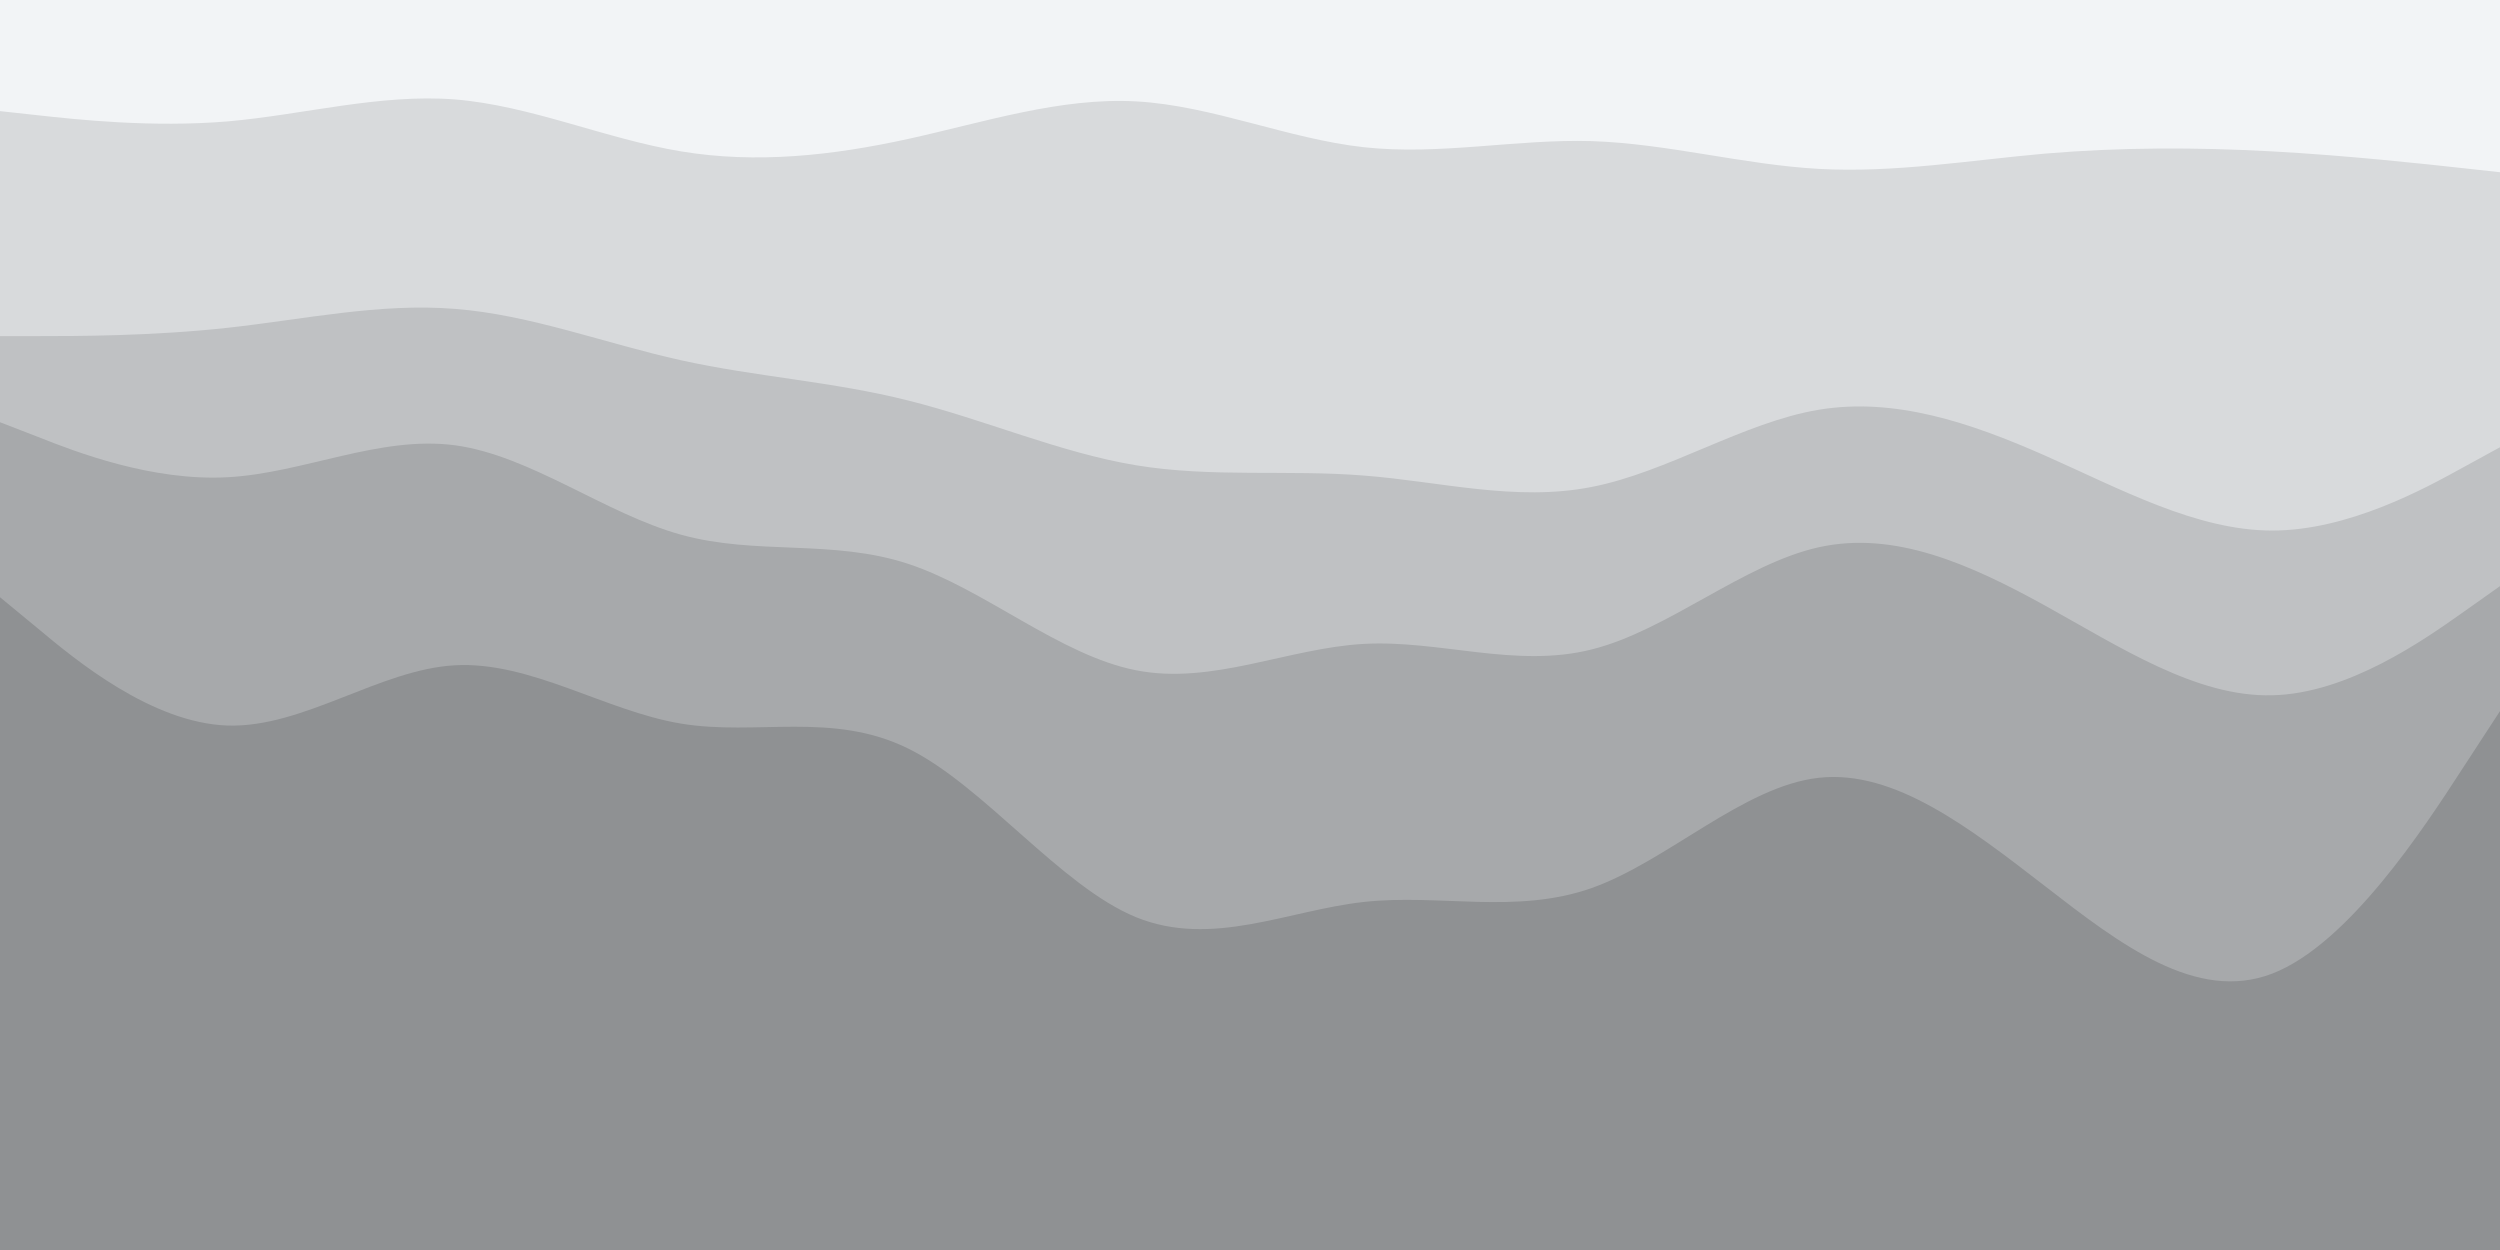 <svg id="visual" viewBox="0 0 900 450" width="900" height="450" xmlns="http://www.w3.org/2000/svg" xmlns:xlink="http://www.w3.org/1999/xlink" version="1.1"><rect x="0" y="0" width="900" height="450" fill="#333333" stroke="none"/><path d="M0 42L13.7 43.5C27.3 45 54.7 48 82 45.7C109.3 43.3 136.7 35.7 163.8 37.8C191 40 218 52 245.2 56.5C272.3 61 299.7 58 327 52C354.3 46 381.7 37 409 38.5C436.3 40 463.7 52 491 55C518.3 58 545.7 52 573 52.8C600.3 53.7 627.7 61.3 654.8 62.8C682 64.3 709 59.7 736.2 57.3C763.3 55 790.7 55 818 56.5C845.3 58 872.7 61 886.3 62.5L900 64L900 0L886.3 0C872.7 0 845.3 0 818 0C790.7 0 763.3 0 736.2 0C709 0 682 0 654.8 0C627.7 0 600.3 0 573 0C545.7 0 518.3 0 491 0C463.7 0 436.3 0 409 0C381.7 0 354.3 0 327 0C299.7 0 272.3 0 245.2 0C218 0 191 0 163.8 0C136.7 0 109.3 0 82 0C54.7 0 27.3 0 13.7 0L0 0Z" fill="#f2f4f6"></path><path d="M0 123L13.7 123C27.3 123 54.7 123 82 120C109.3 117 136.7 111 163.8 113.2C191 115.3 218 125.7 245.2 131.7C272.3 137.7 299.7 139.3 327 146.2C354.3 153 381.7 165 409 169.5C436.3 174 463.7 171 491 173.2C518.3 175.3 545.7 182.7 573 177.3C600.3 172 627.7 154 654.8 149.5C682 145 709 154 736.2 166C763.3 178 790.7 193 818 193C845.3 193 872.7 178 886.3 170.5L900 163L900 62L886.3 60.5C872.7 59 845.3 56 818 54.5C790.7 53 763.3 53 736.2 55.3C709 57.7 682 62.3 654.8 60.8C627.7 59.3 600.3 51.7 573 50.8C545.7 50 518.3 56 491 53C463.7 50 436.3 38 409 36.5C381.7 35 354.3 44 327 50C299.7 56 272.3 59 245.2 54.5C218 50 191 38 163.8 35.8C136.7 33.7 109.3 41.3 82 43.7C54.7 46 27.3 43 13.7 41.5L0 40Z" fill="#d8dadc"></path><path d="M0 154L13.7 159.3C27.3 164.7 54.7 175.3 82 173.8C109.3 172.3 136.7 158.7 163.8 162.3C191 166 218 187 245.2 194.5C272.3 202 299.7 196 327 205C354.3 214 381.7 238 409 243.3C436.3 248.7 463.7 235.3 491 233.8C518.3 232.3 545.7 242.7 573 235.8C600.3 229 627.7 205 654.8 199C682 193 709 205 736.2 220C763.3 235 790.7 253 818 252.3C845.3 251.7 872.7 232.3 886.3 222.7L900 213L900 161L886.3 168.5C872.7 176 845.3 191 818 191C790.7 191 763.3 176 736.2 164C709 152 682 143 654.8 147.5C627.7 152 600.3 170 573 175.3C545.7 180.7 518.3 173.3 491 171.2C463.7 169 436.3 172 409 167.5C381.7 163 354.3 151 327 144.2C299.7 137.3 272.3 135.7 245.2 129.7C218 123.7 191 113.3 163.8 111.2C136.7 109 109.3 115 82 118C54.7 121 27.3 121 13.7 121L0 121Z" fill="#bfc1c3"></path><path d="M0 217L13.7 228.3C27.3 239.7 54.7 262.3 82 263.2C109.3 264 136.7 243 163.8 241.5C191 240 218 258 245.2 262.5C272.3 267 299.7 258 327 271.5C354.3 285 381.7 321 409 332.2C436.3 343.3 463.7 329.7 491 326.7C518.3 323.7 545.7 331.3 573 321.7C600.3 312 627.7 285 654.8 282C682 279 709 300 736.2 321C763.3 342 790.7 363 818 352.5C845.3 342 872.7 300 886.3 279L900 258L900 211L886.3 220.7C872.7 230.3 845.3 249.7 818 250.3C790.7 251 763.3 233 736.2 218C709 203 682 191 654.8 197C627.7 203 600.3 227 573 233.8C545.7 240.7 518.3 230.3 491 231.8C463.7 233.3 436.3 246.7 409 241.3C381.7 236 354.3 212 327 203C299.7 194 272.3 200 245.2 192.5C218 185 191 164 163.8 160.3C136.7 156.7 109.3 170.3 82 171.8C54.7 173.3 27.3 162.7 13.7 157.3L0 152Z" fill="#a7a9ab"></path><path d="M0 451L13.7 451C27.3 451 54.7 451 82 451C109.3 451 136.7 451 163.8 451C191 451 218 451 245.2 451C272.3 451 299.7 451 327 451C354.3 451 381.7 451 409 451C436.3 451 463.7 451 491 451C518.3 451 545.7 451 573 451C600.3 451 627.7 451 654.8 451C682 451 709 451 736.2 451C763.3 451 790.7 451 818 451C845.3 451 872.7 451 886.3 451L900 451L900 256L886.3 277C872.7 298 845.3 340 818 350.5C790.7 361 763.3 340 736.2 319C709 298 682 277 654.8 280C627.7 283 600.3 310 573 319.7C545.7 329.3 518.3 321.7 491 324.7C463.7 327.7 436.3 341.3 409 330.2C381.7 319 354.3 283 327 269.5C299.7 256 272.3 265 245.2 260.5C218 256 191 238 163.8 239.5C136.7 241 109.3 262 82 261.2C54.7 260.3 27.3 237.7 13.7 226.3L0 215Z" fill="#8f9193"></path></svg>